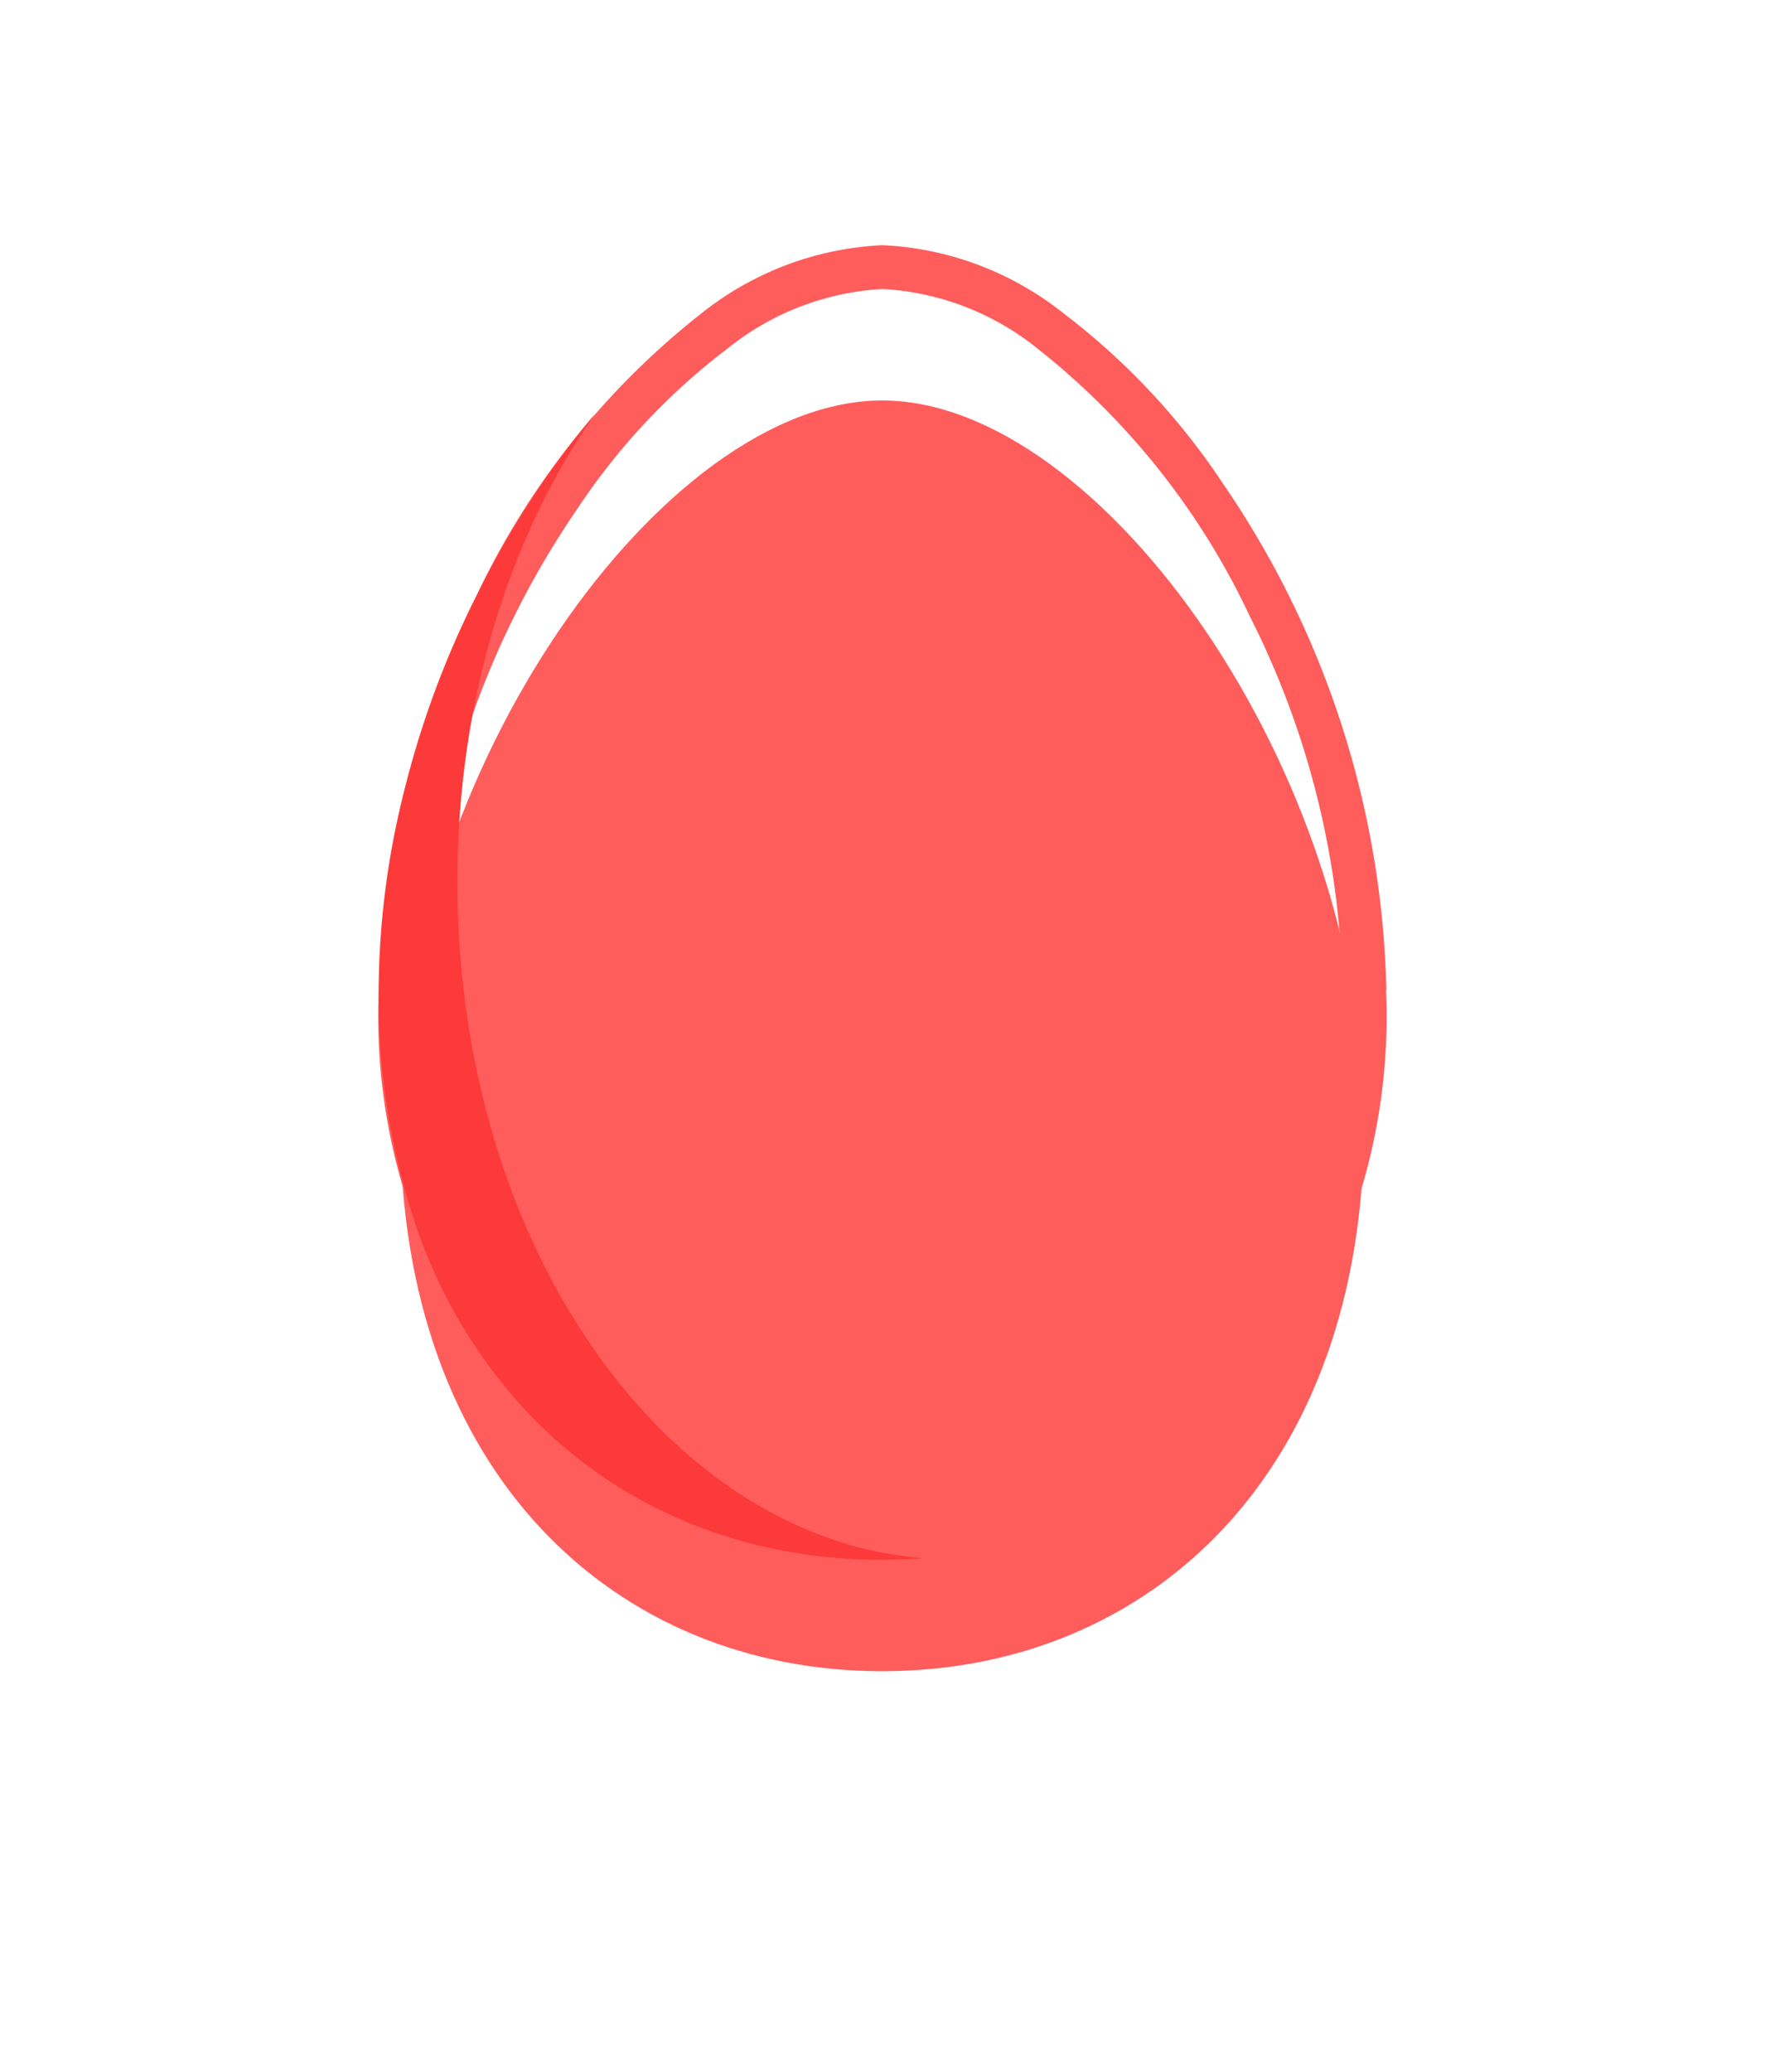 <svg xmlns="http://www.w3.org/2000/svg" xmlns:xlink="http://www.w3.org/1999/xlink" width="39.655" height="46.546" viewBox="0 0 39.655 46.546">
  <defs>
    <filter id="Path_2939" x="0" y="0" width="39.655" height="46.546" filterUnits="userSpaceOnUse">
      <feOffset dy="3" input="SourceAlpha"/>
      <feGaussianBlur stdDeviation="3" result="blur"/>
      <feFlood flood-opacity="0.161"/>
      <feComposite operator="in" in2="blur"/>
      <feComposite in="SourceGraphic"/>
    </filter>
  </defs>
  <g id="Group_3338" data-name="Group 3338" transform="translate(-336.669 -535.91)">
    <g id="Group_3333" data-name="Group 3333" transform="translate(345.177 541.417)">
      <g id="Group_3219" data-name="Group 3219" transform="translate(0 0)">
        <g id="Group_1356" data-name="Group 1356" transform="translate(0)">
          <g id="Group_1342" data-name="Group 1342">
            <g id="egg">
              <g transform="matrix(1, 0, 0, 1, -8.51, -5.51)" filter="url(#Path_2939)">
                <path id="Path_2939-2" data-name="Path 2939" d="M28.78,23.07c0-7.883-5.906-16.242-10.828-16.242S7.125,15.187,7.125,23.07s4.848,12.3,10.828,12.3S28.78,30.952,28.78,23.07" transform="translate(1.87 -0.83)" fill="#ff5c5c"/>
              </g>
              <path id="Path_2940" data-name="Path 2940" d="M22.445,16.734h.492A20.914,20.914,0,0,0,19.283,5.38a15.679,15.679,0,0,0-3.609-3.857A7.044,7.044,0,0,0,11.617,0,7.043,7.043,0,0,0,7.559,1.523,17.652,17.652,0,0,0,2.476,7.912,20.282,20.282,0,0,0,.3,16.734a13.47,13.47,0,0,0,3.3,9.444,10.787,10.787,0,0,0,8.015,3.351,10.788,10.788,0,0,0,8.015-3.351,13.476,13.476,0,0,0,3.3-9.444h-.985a12.5,12.5,0,0,1-3.038,8.771,9.807,9.807,0,0,1-7.3,3.041,9.806,9.806,0,0,1-7.3-3.041,12.5,12.5,0,0,1-3.038-8.771,19.939,19.939,0,0,1,3.483-10.8A14.7,14.7,0,0,1,8.138,2.319,6.085,6.085,0,0,1,11.617.984a6.081,6.081,0,0,1,3.478,1.335,16.688,16.688,0,0,1,4.78,6.029,19.308,19.308,0,0,1,2.078,8.385Z" transform="translate(-0.297)" fill="#ff5c5c"/>
            </g>
            <path id="Subtraction_7" data-name="Subtraction 7" d="M11.31,25.734a11.953,11.953,0,0,1-2.273-.215,11.021,11.021,0,0,1-2.125-.638,10.367,10.367,0,0,1-3.607-2.5A11.553,11.553,0,0,1,.88,18.353,15.945,15.945,0,0,1,0,12.938,18.516,18.516,0,0,1,.592,8.391,21.876,21.876,0,0,1,3.425,1.929,18.953,18.953,0,0,1,4.856,0a15.547,15.547,0,0,0-1.29,2.222,17.709,17.709,0,0,0-.972,2.53A19.468,19.468,0,0,0,1.98,7.535a20.895,20.895,0,0,0,0,5.938,19.489,19.489,0,0,0,.6,2.764,17.751,17.751,0,0,0,.958,2.516,15.61,15.61,0,0,0,1.272,2.214,13.281,13.281,0,0,0,1.546,1.856,11.091,11.091,0,0,0,1.78,1.444,9.382,9.382,0,0,0,1.974.977,8.437,8.437,0,0,0,2.127.455c-.3.022-.605.033-.908.033H11.31Z" transform="translate(0 3.795)" fill="#fc3a3a"/>
          </g>
        </g>
      </g>
    </g>
  </g>
</svg>
